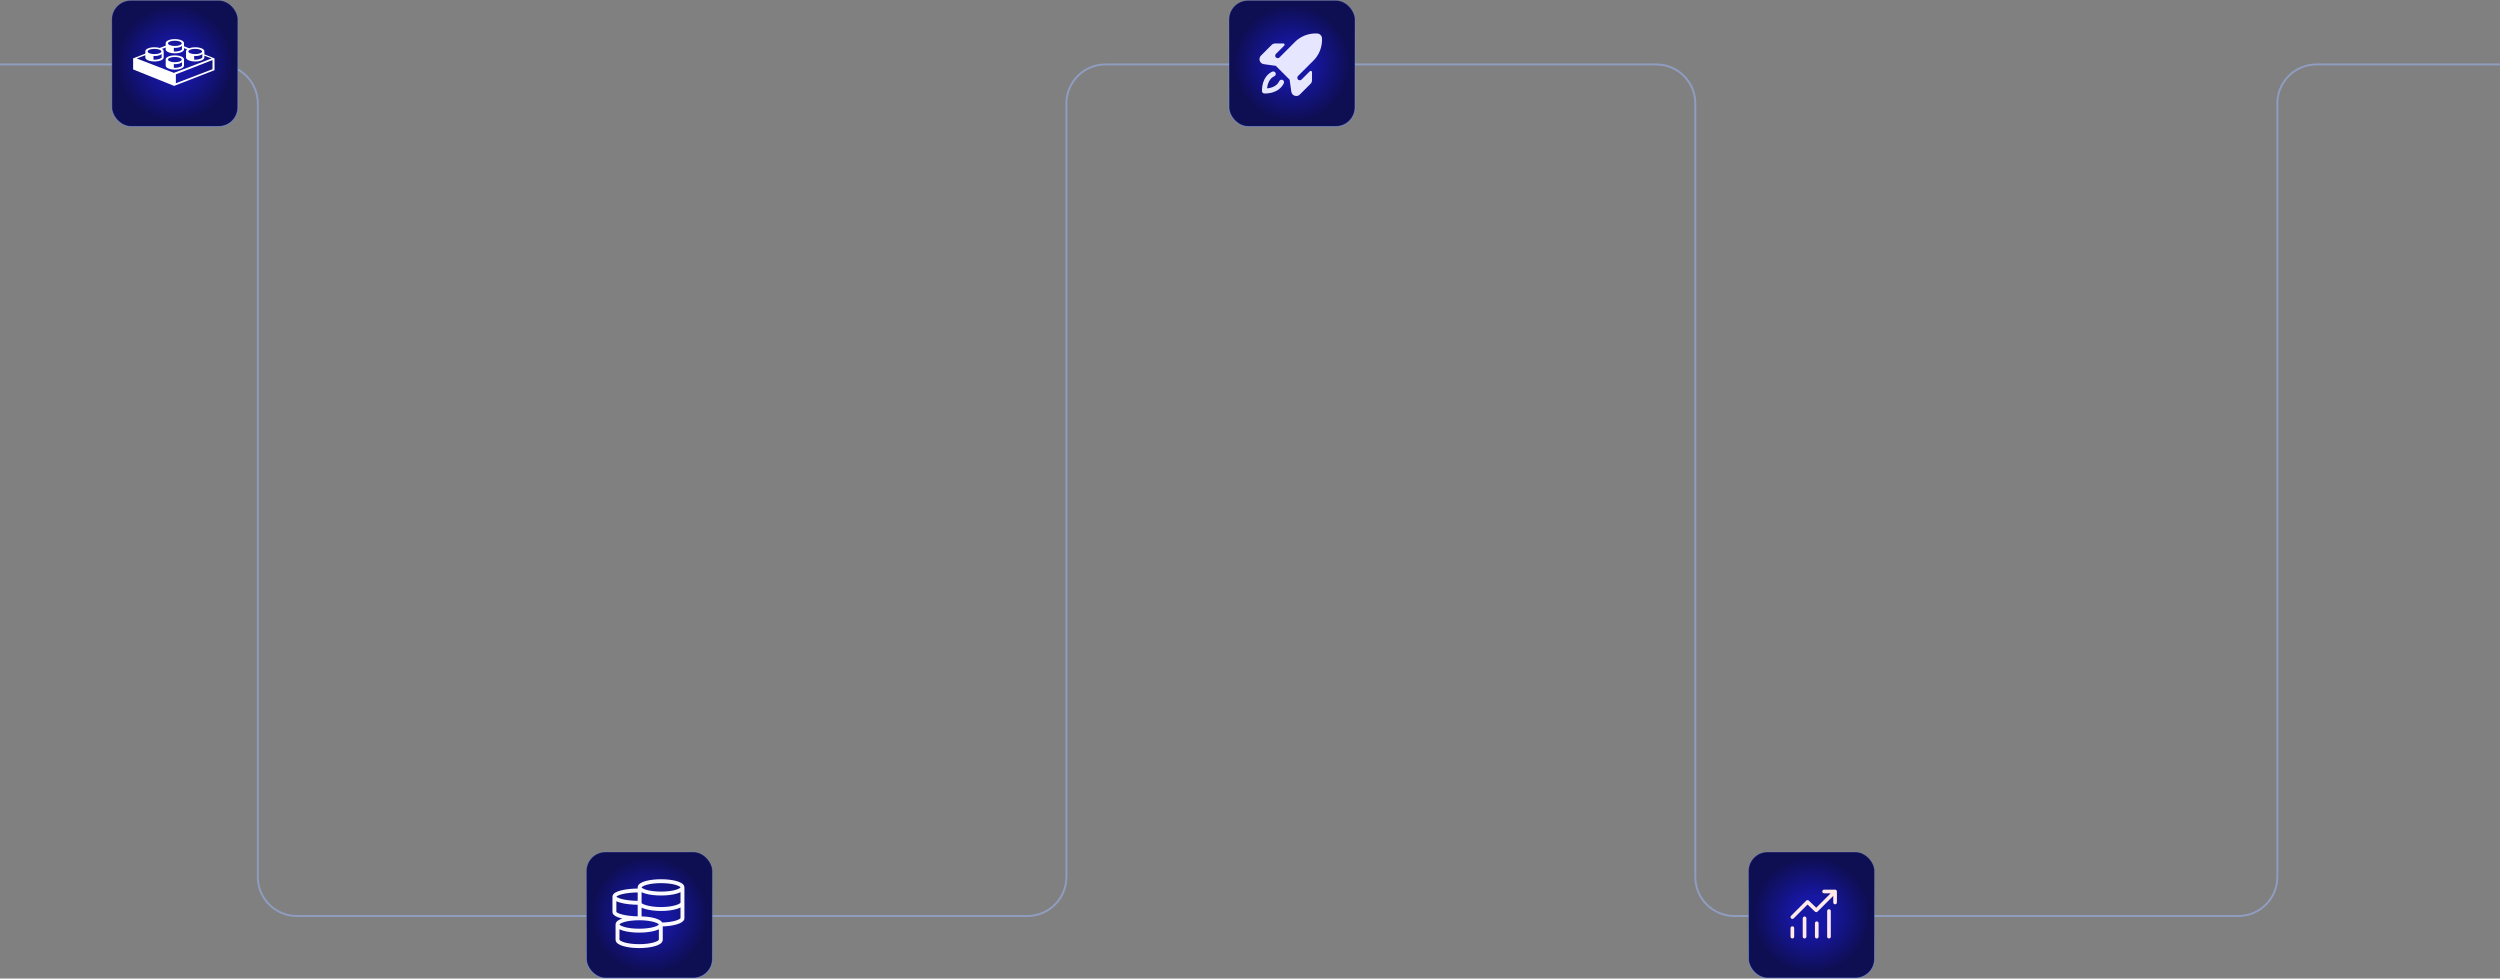 <svg width="1280" height="501" viewBox="0 0 1280 501" fill="none" xmlns="http://www.w3.org/2000/svg">
<rect x="0" y="0" width="1280" height="501" fill="#808080" stroke="none"/>
<path d="M1296 33H1186C1174.95 33 1166 41.954 1166 53V449C1166 460.046 1157.05 469 1146 469H888C876.954 469 868 460.046 868 449V53C868 41.954 859.046 33 848 33H566C554.954 33 546 41.954 546 53V449C546 460.046 537.046 469 526 469H152C140.954 469 132 460.046 132 449V53C132 41.954 123.046 33 112 33H-41" stroke="#9EBAFF" stroke-opacity="0.5"/>
<rect x="57.25" y="0.25" width="64.5" height="64.5" rx="9.75" fill="url(#paint0_radial_454_9)" stroke="url(#paint1_linear_454_9)" stroke-width="0.5"/>
<rect x="629.25" y="0.25" width="64.5" height="64.5" rx="9.75" fill="url(#paint2_radial_454_9)" stroke="url(#paint3_linear_454_9)" stroke-width="0.5"/>
<rect x="895.25" y="436.25" width="64.5" height="64.5" rx="9.75" fill="url(#paint4_radial_454_9)" stroke="url(#paint5_linear_454_9)" stroke-width="0.5"/>
<rect x="300.25" y="436.25" width="64.5" height="64.5" rx="9.75" fill="url(#paint6_radial_454_9)" stroke="url(#paint7_linear_454_9)" stroke-width="0.5"/>
<path d="M933.936 455.5H939.629L939.754 455.517L939.877 455.553L939.952 455.585C940.052 455.628 940.144 455.691 940.226 455.772L940.276 455.828L940.331 455.899L940.399 456.011L940.447 456.124L940.471 456.204L940.489 456.284L940.5 456.402V462.068C940.5 462.305 940.41 462.534 940.248 462.707C940.085 462.881 939.863 462.986 939.626 463.003C939.389 463.019 939.155 462.944 938.971 462.794C938.787 462.645 938.666 462.43 938.634 462.195L938.625 462.068V458.699L930.575 466.749C930.416 466.908 930.206 467.004 929.982 467.021C929.758 467.038 929.536 466.973 929.355 466.84L929.25 466.75L925.462 463.113L918.35 470.224C918.183 470.391 917.958 470.49 917.721 470.499C917.485 470.507 917.253 470.426 917.074 470.272C916.895 470.117 916.78 469.9 916.754 469.665C916.728 469.429 916.792 469.193 916.934 469.003L917.025 468.898L924.8 461.123C924.959 460.964 925.169 460.868 925.393 460.851C925.617 460.835 925.84 460.899 926.02 461.033L926.125 461.123L929.912 464.76L937.297 457.375H933.935C933.709 457.375 933.49 457.293 933.32 457.144C933.149 456.995 933.038 456.789 933.007 456.565L932.999 456.438C932.999 456.211 933.081 455.992 933.23 455.821C933.379 455.651 933.584 455.54 933.809 455.509L933.936 455.5ZM917.687 474.25C917.936 474.25 918.175 474.349 918.35 474.525C918.526 474.7 918.625 474.939 918.625 475.188V479.562C918.625 479.811 918.526 480.05 918.35 480.225C918.175 480.401 917.936 480.5 917.687 480.5C917.439 480.5 917.2 480.401 917.025 480.225C916.849 480.05 916.75 479.811 916.75 479.562V475.188C916.75 474.939 916.849 474.7 917.025 474.525C917.2 474.349 917.439 474.25 917.687 474.25ZM924.875 470.188C924.875 469.939 924.776 469.7 924.6 469.525C924.425 469.349 924.186 469.25 923.937 469.25C923.689 469.25 923.45 469.349 923.275 469.525C923.099 469.7 923 469.939 923 470.188V479.562C923 479.811 923.099 480.05 923.275 480.225C923.45 480.401 923.689 480.5 923.937 480.5C924.186 480.5 924.425 480.401 924.6 480.225C924.776 480.05 924.875 479.811 924.875 479.562V470.188ZM930.187 471.75C930.436 471.75 930.675 471.849 930.85 472.025C931.026 472.2 931.125 472.439 931.125 472.688V479.562C931.125 479.811 931.026 480.05 930.85 480.225C930.675 480.401 930.436 480.5 930.187 480.5C929.939 480.5 929.7 480.401 929.525 480.225C929.349 480.05 929.25 479.811 929.25 479.562V472.688C929.25 472.439 929.349 472.2 929.525 472.025C929.7 471.849 929.939 471.75 930.187 471.75ZM937.375 466.438C937.375 466.189 937.276 465.95 937.1 465.775C936.925 465.599 936.686 465.5 936.437 465.5C936.189 465.5 935.95 465.599 935.775 465.775C935.599 465.95 935.5 466.189 935.5 466.438V479.562C935.5 479.811 935.599 480.05 935.775 480.225C935.95 480.401 936.189 480.5 936.437 480.5C936.686 480.5 936.925 480.401 937.1 480.225C937.276 480.05 937.375 479.811 937.375 479.562V466.438Z" fill="#FFE9E9"/>
<path d="M338.333 473.333C338.333 471.584 333.371 470.167 327.25 470.167M338.333 473.333C338.333 475.083 333.371 476.5 327.25 476.5C321.129 476.5 316.167 475.083 316.167 473.333M338.333 473.333V481.15C338.333 482.954 333.371 484.417 327.25 484.417C321.129 484.417 316.167 482.955 316.167 481.15V473.333M338.333 473.333C344.388 473.333 349.417 471.77 349.417 470.167V454.333M327.25 470.167C321.129 470.167 316.167 471.584 316.167 473.333M327.25 470.167C320.255 470.167 314.583 468.604 314.583 467V459.083M327.25 455.917C320.255 455.917 314.583 457.334 314.583 459.083M314.583 459.083C314.583 460.833 320.255 462.25 327.25 462.25C327.25 463.854 332.401 465.417 338.455 465.417C344.51 465.417 349.417 463.854 349.417 462.25M349.417 454.333C349.417 452.584 344.508 451.167 338.455 451.167C332.402 451.167 327.494 452.584 327.494 454.333M349.417 454.333C349.417 456.083 344.508 457.5 338.455 457.5C332.402 457.5 327.494 456.083 327.494 454.333M327.494 454.333V470.429" stroke="#F9F9FF" stroke-width="2"/>
<path d="M657.312 42.612C656.59 44.192 654.179 47.875 647.406 47.875C647.066 47.875 646.741 47.74 646.5 47.5C646.26 47.26 646.125 46.934 646.125 46.594C646.125 39.821 649.809 37.411 651.388 36.688C651.541 36.618 651.706 36.58 651.874 36.574C652.043 36.568 652.21 36.595 652.368 36.654C652.526 36.713 652.67 36.802 652.793 36.917C652.916 37.032 653.016 37.169 653.085 37.322C653.155 37.476 653.194 37.641 653.2 37.809C653.206 37.977 653.179 38.145 653.12 38.303C653.061 38.46 652.972 38.605 652.857 38.728C652.742 38.851 652.604 38.95 652.451 39.02C651.421 39.489 649.149 41 648.748 45.252C653.001 44.852 654.514 42.579 654.98 41.549C655.05 41.396 655.149 41.258 655.272 41.143C655.395 41.029 655.54 40.939 655.698 40.88C655.855 40.821 656.023 40.794 656.191 40.8C656.359 40.806 656.525 40.845 656.678 40.915C656.831 40.985 656.969 41.084 657.083 41.207C657.198 41.33 657.288 41.475 657.346 41.632C657.405 41.79 657.433 41.958 657.427 42.126C657.421 42.294 657.382 42.459 657.312 42.612ZM676.851 19.55C676.813 18.925 676.548 18.336 676.105 17.893C675.663 17.451 675.073 17.186 674.449 17.148C672.434 17.027 667.285 17.212 663.013 21.483L655.094 29.409C654.975 29.528 654.834 29.623 654.678 29.688C654.523 29.752 654.356 29.785 654.188 29.785C653.848 29.786 653.521 29.651 653.281 29.411C653.04 29.171 652.905 28.845 652.905 28.505C652.904 28.165 653.039 27.838 653.279 27.598L657.533 23.343C657.622 23.253 657.683 23.139 657.707 23.015C657.732 22.891 657.719 22.763 657.671 22.646C657.622 22.529 657.541 22.43 657.436 22.359C657.331 22.289 657.208 22.251 657.081 22.25H652.908C652.57 22.248 652.236 22.314 651.923 22.442C651.611 22.571 651.328 22.761 651.09 23L645.596 28.496C645.26 28.833 645.023 29.257 644.914 29.72C644.804 30.184 644.826 30.669 644.977 31.121C645.128 31.572 645.402 31.973 645.768 32.278C646.134 32.583 646.578 32.779 647.049 32.846L653.21 33.706L660.291 40.787L661.151 46.951C661.217 47.423 661.414 47.866 661.719 48.232C662.024 48.598 662.425 48.871 662.877 49.02C663.141 49.108 663.417 49.153 663.694 49.153C664.03 49.154 664.363 49.088 664.674 48.959C664.985 48.831 665.267 48.642 665.504 48.404L671 42.91C671.239 42.672 671.428 42.388 671.557 42.076C671.685 41.764 671.751 41.43 671.75 41.093V36.919C671.75 36.792 671.712 36.669 671.642 36.563C671.571 36.458 671.471 36.376 671.354 36.328C671.237 36.28 671.108 36.267 670.984 36.292C670.86 36.317 670.746 36.378 670.656 36.467L666.401 40.721C666.276 40.846 666.128 40.943 665.964 41.008C665.8 41.072 665.624 41.102 665.448 41.096C665.272 41.09 665.1 41.047 664.941 40.971C664.782 40.895 664.641 40.787 664.525 40.654C664.315 40.4 664.208 40.075 664.226 39.746C664.244 39.417 664.385 39.106 664.621 38.876L672.512 30.985C676.787 26.712 676.971 21.563 676.851 19.547V19.55Z" fill="#E6E6FF"/>
<path fill-rule="evenodd" clip-rule="evenodd" d="M94.208 33.677V30.365C94.208 29.25 92.117 28.355 89.521 28.355C86.929 28.355 84.835 29.25 84.835 30.365V33.677C84.888 34.771 86.971 35.646 89.523 35.646C92.075 35.646 94.158 34.771 94.21 33.677M89.002 34.698V32.813C91.273 33.021 92.827 32.25 93.169 31.834V33.677C92.077 34.73 89.835 34.792 89.002 34.698ZM89.523 31.865C91.463 31.865 93.035 31.261 93.035 30.521C93.035 29.792 91.473 29.177 89.525 29.177C87.588 29.177 86.015 29.782 86.015 30.532C86.015 31.261 87.575 31.865 89.523 31.865Z" fill="white"/>
<path fill-rule="evenodd" clip-rule="evenodd" d="M104.625 26.198C104.625 25.084 102.531 24.188 99.938 24.188C98.729 24.188 97.625 24.386 96.792 24.709L94.208 23.677V22.031C94.208 20.917 92.115 20.021 89.521 20.021C86.927 20.021 84.833 20.917 84.833 22.031V23.365L81.813 24.552C80.932 24.302 80.02 24.179 79.104 24.188C76.51 24.188 74.417 25.084 74.417 26.198V27.448L68.167 29.886V35.552L89.156 43.979L109.833 35.938V29.886L104.625 27.823V26.198ZM94.208 25.344C94.156 26.438 92.073 27.313 89.521 27.313C86.969 27.313 84.885 26.438 84.833 25.344V24.323L82.938 25.042C83.479 25.365 83.792 25.771 83.792 26.198V29.511C83.74 30.604 81.656 31.479 79.104 31.479C76.552 31.479 74.469 30.604 74.417 29.511V28.261L69.99 29.927L89.031 37.302L108.354 29.927L104.625 28.542V29.511C104.573 30.604 102.49 31.479 99.938 31.479C97.385 31.479 95.302 30.604 95.25 29.511V26.198C95.25 25.854 95.448 25.542 95.792 25.261L94.208 24.667V25.344ZM90.042 38.073V42.625L108.792 35.438V30.74L90.042 38.073ZM93.031 22.188C93.031 22.927 91.469 23.542 89.521 23.542C87.583 23.542 86.01 22.927 86.01 22.188C86.01 21.459 87.573 20.844 89.521 20.844C91.458 20.844 93.031 21.448 93.031 22.198V22.188ZM89 24.479V26.354C89.833 26.459 92.073 26.396 93.167 25.344V23.5C92.823 23.917 91.271 24.688 89 24.479ZM82.615 26.354C82.615 27.094 81.052 27.709 79.104 27.709C77.167 27.709 75.594 27.094 75.594 26.354C75.594 25.625 77.156 25.011 79.104 25.011C81.042 25.011 82.615 25.615 82.615 26.365V26.354ZM78.583 28.646V30.521C79.417 30.625 81.656 30.563 82.75 29.511V27.667C82.406 28.084 80.854 28.854 78.583 28.646ZM103.448 26.354C103.448 27.094 101.886 27.709 99.938 27.709C98 27.709 96.427 27.094 96.427 26.354C96.427 25.625 97.99 25.011 99.938 25.011C101.875 25.011 103.448 25.615 103.448 26.365V26.354ZM99.417 28.646V30.521C100.25 30.625 102.49 30.563 103.583 29.511V27.667C103.24 28.084 101.688 28.854 99.417 28.646Z" fill="white"/>
<defs>
<radialGradient id="paint0_radial_454_9" cx="0" cy="0" r="1" gradientUnits="userSpaceOnUse" gradientTransform="translate(89.5 32.5) rotate(179.045) scale(30.004)">
<stop offset="0.3" stop-color="#1717A5"/>
<stop offset="1" stop-color="#0E0E52"/>
</radialGradient>
<linearGradient id="paint1_linear_454_9" x1="89.5" y1="0" x2="89.5" y2="65" gradientUnits="userSpaceOnUse">
<stop stop-color="#7EA3FF" stop-opacity="0.18"/>
<stop offset="1" stop-color="#81A5FF" stop-opacity="0.5"/>
</linearGradient>
<radialGradient id="paint2_radial_454_9" cx="0" cy="0" r="1" gradientUnits="userSpaceOnUse" gradientTransform="translate(661.5 32.5) rotate(179.045) scale(30.004)">
<stop offset="0.3" stop-color="#1717A5"/>
<stop offset="1" stop-color="#0E0E52"/>
</radialGradient>
<linearGradient id="paint3_linear_454_9" x1="661.5" y1="0" x2="661.5" y2="65" gradientUnits="userSpaceOnUse">
<stop stop-color="#7EA3FF" stop-opacity="0.18"/>
<stop offset="1" stop-color="#81A5FF" stop-opacity="0.5"/>
</linearGradient>
<radialGradient id="paint4_radial_454_9" cx="0" cy="0" r="1" gradientUnits="userSpaceOnUse" gradientTransform="translate(927.5 468.5) rotate(179.045) scale(30.004)">
<stop offset="0.3" stop-color="#1717A5"/>
<stop offset="1" stop-color="#0E0E52"/>
</radialGradient>
<linearGradient id="paint5_linear_454_9" x1="927.5" y1="436" x2="927.5" y2="501" gradientUnits="userSpaceOnUse">
<stop stop-color="#7EA3FF" stop-opacity="0.18"/>
<stop offset="1" stop-color="#81A5FF" stop-opacity="0.5"/>
</linearGradient>
<radialGradient id="paint6_radial_454_9" cx="0" cy="0" r="1" gradientUnits="userSpaceOnUse" gradientTransform="translate(332.5 468.5) rotate(179.045) scale(30.004)">
<stop offset="0.3" stop-color="#1717A5"/>
<stop offset="1" stop-color="#0E0E52"/>
</radialGradient>
<linearGradient id="paint7_linear_454_9" x1="332.5" y1="436" x2="332.5" y2="501" gradientUnits="userSpaceOnUse">
<stop stop-color="#7EA3FF" stop-opacity="0.18"/>
<stop offset="1" stop-color="#81A5FF" stop-opacity="0.5"/>
</linearGradient>
</defs>
</svg>
